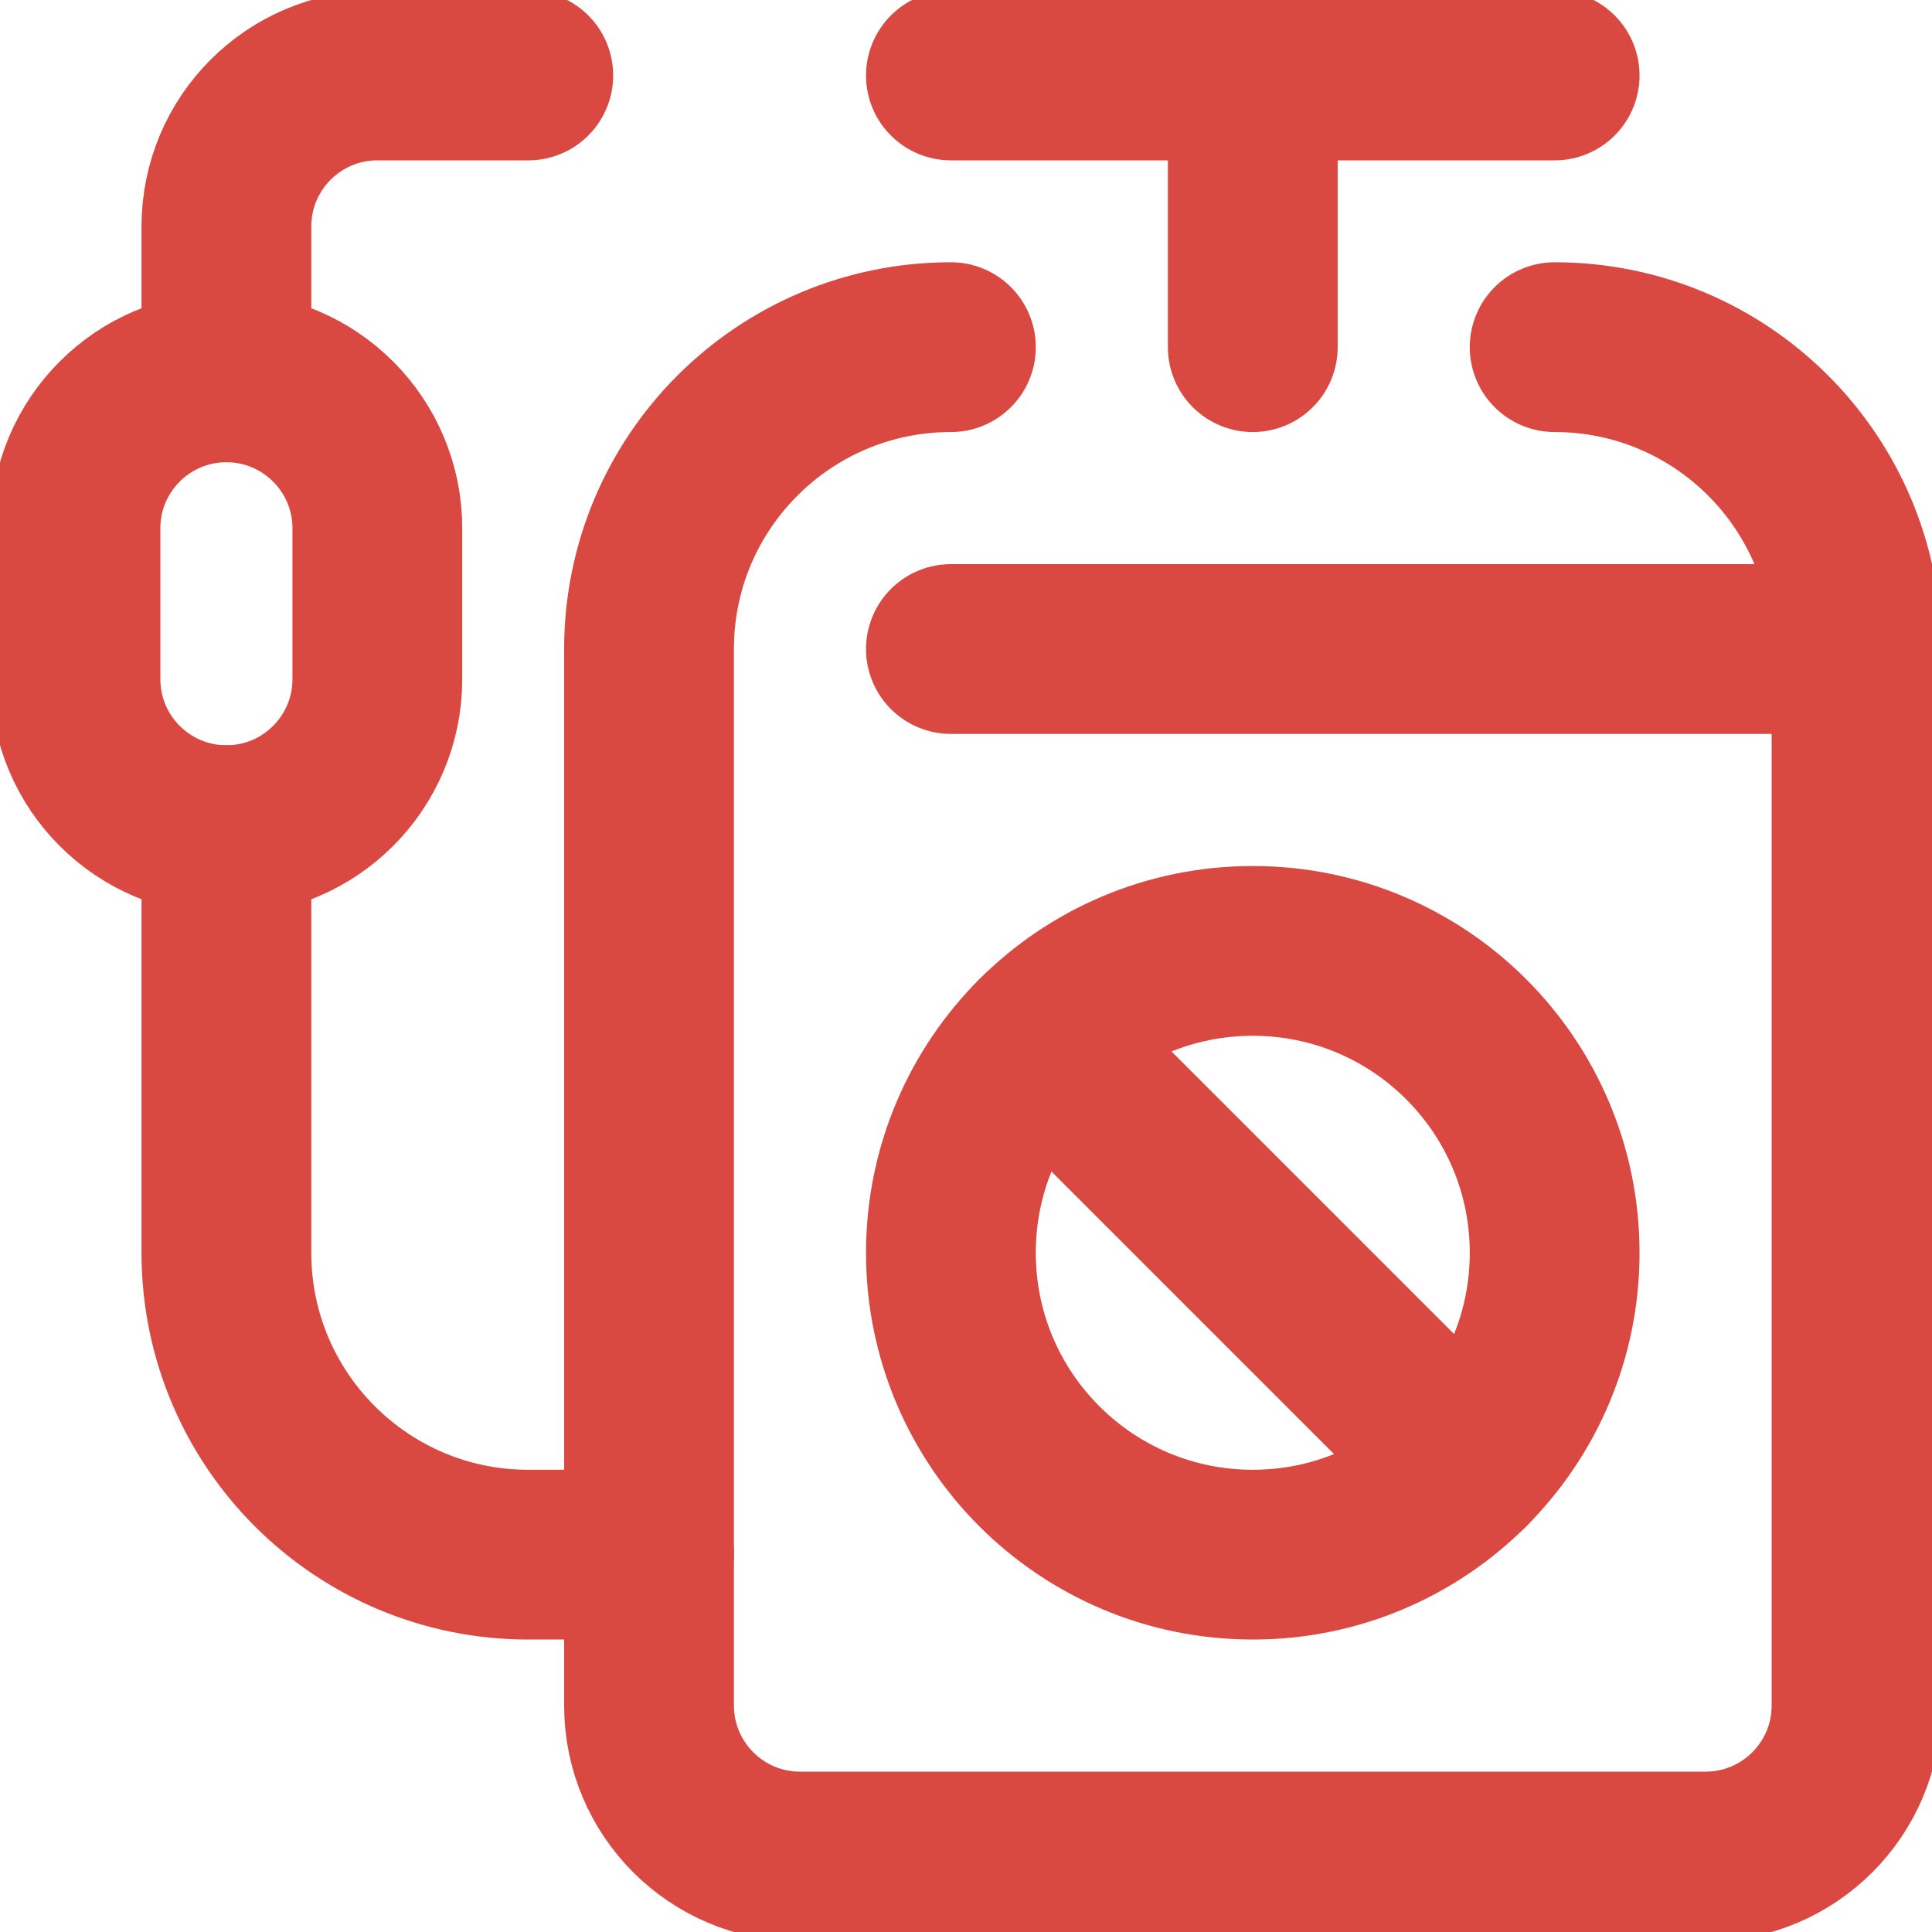 <svg width="16" height="16" viewBox="0 0 16 16" fill="none" xmlns="http://www.w3.org/2000/svg">
<g clip-path="url(#clip0_645_3589)">
<path d="M7.875 2.875C6.494 2.875 5.375 3.994 5.375 5.375V14.125C5.375 14.815 5.935 15.375 6.625 15.375H14.125C14.815 15.375 15.375 14.815 15.375 14.125V5.375C15.375 3.994 14.256 2.875 12.875 2.875" stroke="#D94841" stroke-width="1.406" stroke-miterlimit="10" stroke-linecap="round" stroke-linejoin="round"/>
<path d="M10.375 12.875C11.756 12.875 12.875 11.756 12.875 10.375C12.875 8.994 11.756 7.875 10.375 7.875C8.994 7.875 7.875 8.994 7.875 10.375C7.875 11.756 8.994 12.875 10.375 12.875Z" stroke="#D94841" stroke-width="1.406" stroke-miterlimit="10" stroke-linecap="round" stroke-linejoin="round"/>
<path d="M8.607 8.607L12.143 12.143" stroke="#D94841" stroke-width="1.406" stroke-miterlimit="10" stroke-linecap="round" stroke-linejoin="round"/>
<path d="M7.875 0.625H12.875" stroke="#D94841" stroke-width="1.406" stroke-miterlimit="10" stroke-linecap="round" stroke-linejoin="round"/>
<path d="M10.375 2.875V0.625" stroke="#D94841" stroke-width="1.406" stroke-miterlimit="10" stroke-linecap="round" stroke-linejoin="round"/>
<path d="M1.875 6.875C1.185 6.875 0.625 6.315 0.625 5.625V4.375C0.625 3.685 1.185 3.125 1.875 3.125C2.565 3.125 3.125 3.685 3.125 4.375V5.625C3.125 6.315 2.565 6.875 1.875 6.875Z" stroke="#D94841" stroke-width="1.406" stroke-miterlimit="10" stroke-linecap="round" stroke-linejoin="round"/>
<path d="M4.375 0.625H3.125C2.435 0.625 1.875 1.185 1.875 1.875V3.125" stroke="#D94841" stroke-width="1.406" stroke-miterlimit="10" stroke-linecap="round" stroke-linejoin="round"/>
<path d="M1.875 6.875V10.375C1.875 11.756 2.994 12.875 4.375 12.875H5.375" stroke="#D94841" stroke-width="1.406" stroke-miterlimit="10" stroke-linecap="round" stroke-linejoin="round"/>
<path d="M15.375 5.375H7.875" stroke="#D94841" stroke-width="1.406" stroke-miterlimit="10" stroke-linecap="round" stroke-linejoin="round"/>
</g>
<defs>
<clipPath id="clip0_645_3589">
<rect width="16" height="16" fill="white"/>
</clipPath>
</defs>
</svg>
